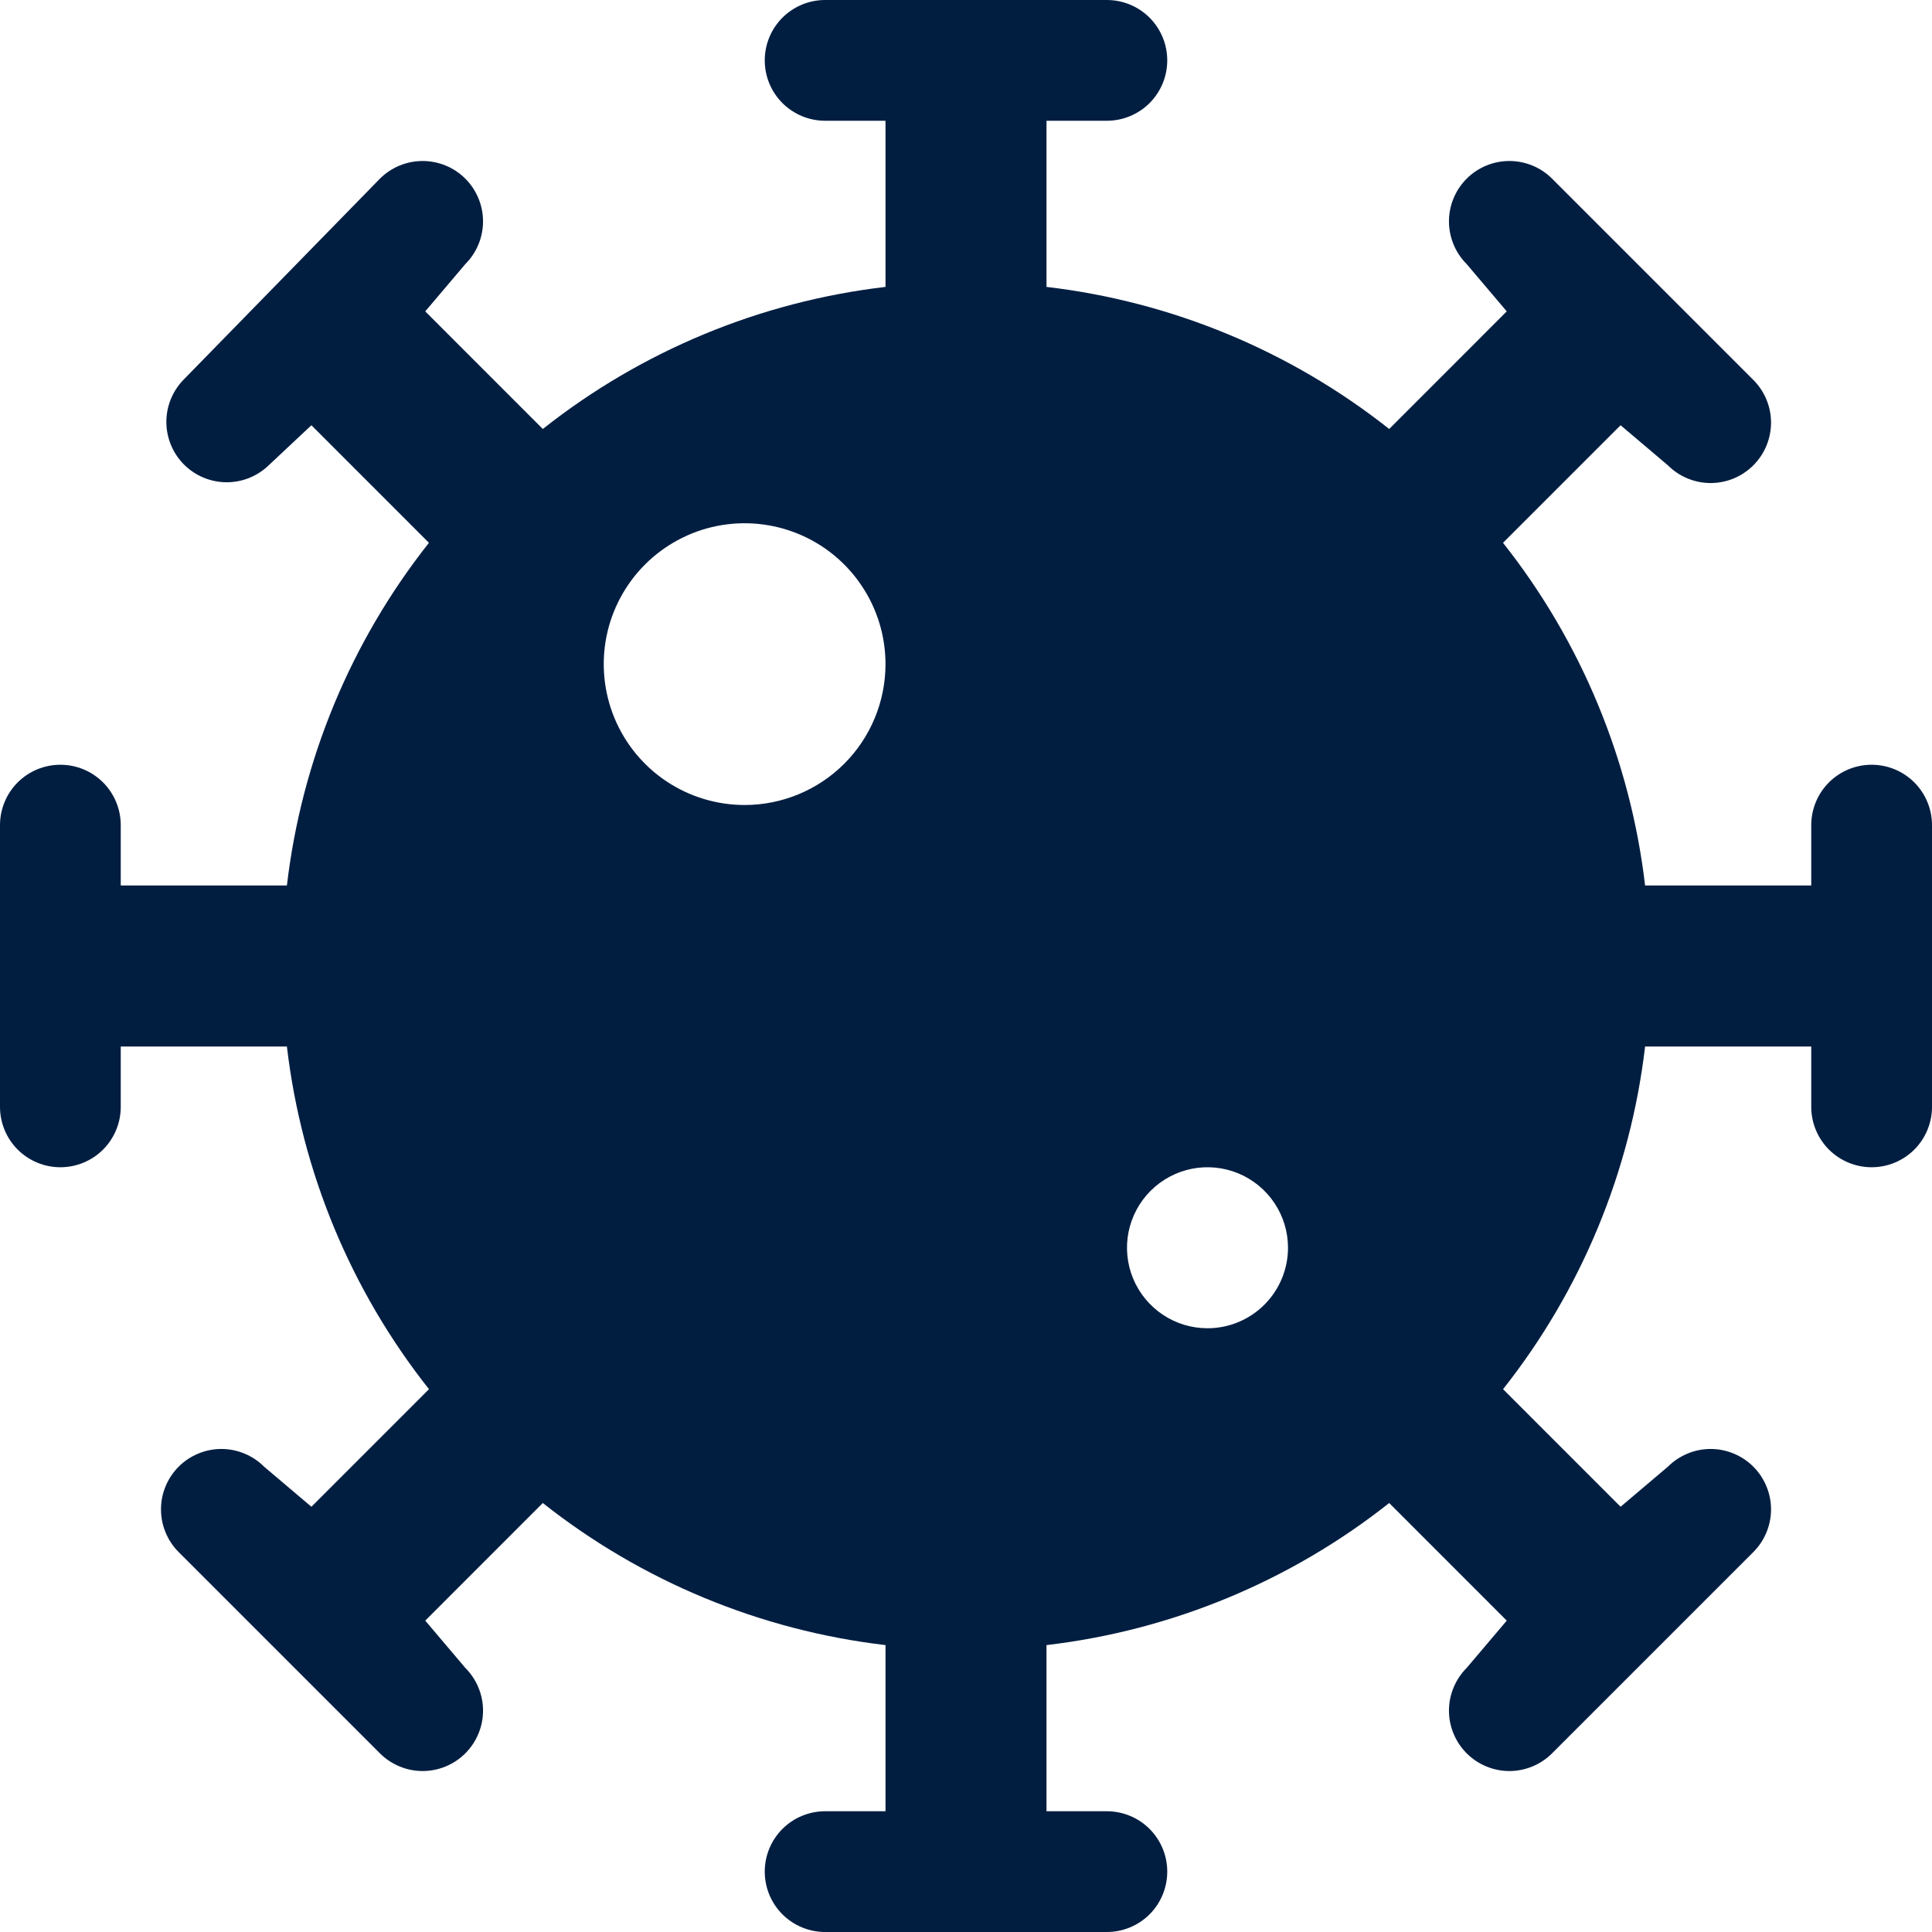 <svg width="48" height="48" viewBox="0 0 48 48" fill="none" xmlns="http://www.w3.org/2000/svg">
<path d="M46.5 19C46.102 19 45.721 19.158 45.439 19.439C45.158 19.721 45 20.102 45 20.5V22H40.872C40.507 18.89 39.285 15.942 37.342 13.486L40.263 10.565L41.439 11.561C41.72 11.842 42.102 12.001 42.5 12.001C42.898 12.001 43.28 11.842 43.561 11.561C43.842 11.28 44.001 10.898 44.001 10.5C44.001 10.102 43.842 9.72 43.561 9.439L38.561 4.439C38.28 4.158 37.898 4 37.5 4C37.102 4 36.72 4.158 36.439 4.439C36.158 4.72 35.999 5.102 35.999 5.5C35.999 5.898 36.158 6.28 36.439 6.561L37.435 7.736L34.514 10.658C32.058 8.715 29.11 7.493 26 7.128V3H27.5C27.898 3 28.279 2.842 28.561 2.561C28.842 2.279 29 1.898 29 1.5C29 1.102 28.842 0.721 28.561 0.439C28.279 0.158 27.898 0 27.5 0L20.5 0C20.102 0 19.721 0.158 19.439 0.439C19.158 0.721 19 1.102 19 1.5C19 1.898 19.158 2.279 19.439 2.561C19.721 2.842 20.102 3 20.5 3H22V7.128C18.89 7.493 15.942 8.715 13.486 10.658L10.565 7.736L11.561 6.561C11.842 6.28 12.001 5.898 12.001 5.5C12.001 5.102 11.842 4.72 11.561 4.439C11.28 4.158 10.898 4 10.5 4C10.102 4 9.72 4.158 9.439 4.439L4.555 9.439C4.282 9.722 4.13 10.101 4.133 10.494C4.137 10.887 4.294 11.264 4.572 11.542C4.85 11.82 5.226 11.978 5.62 11.982C6.013 11.985 6.392 11.834 6.675 11.561L7.737 10.565L10.657 13.486C8.715 15.942 7.493 18.89 7.128 22H3V20.5C3 20.102 2.842 19.721 2.561 19.439C2.279 19.158 1.898 19 1.5 19C1.102 19 0.721 19.158 0.439 19.439C0.158 19.721 0 20.102 0 20.5L0 27.5C0 27.898 0.158 28.279 0.439 28.561C0.721 28.842 1.102 29 1.5 29C1.898 29 2.279 28.842 2.561 28.561C2.842 28.279 3 27.898 3 27.5V26H7.128C7.493 29.11 8.715 32.058 10.658 34.514L7.737 37.435L6.561 36.439C6.422 36.3 6.256 36.189 6.074 36.114C5.892 36.038 5.697 35.999 5.5 35.999C5.303 35.999 5.108 36.038 4.926 36.114C4.744 36.189 4.578 36.3 4.439 36.439C4.3 36.578 4.189 36.744 4.114 36.926C4.038 37.108 4 37.303 4 37.5C4 37.697 4.038 37.892 4.114 38.074C4.189 38.256 4.3 38.422 4.439 38.561L9.439 43.561C9.578 43.7 9.744 43.811 9.926 43.886C10.108 43.962 10.303 44.001 10.5 44.001C10.697 44.001 10.892 43.962 11.074 43.886C11.256 43.811 11.422 43.7 11.561 43.561C11.7 43.422 11.811 43.256 11.886 43.074C11.962 42.892 12.001 42.697 12.001 42.5C12.001 42.303 11.962 42.108 11.886 41.926C11.811 41.744 11.7 41.578 11.561 41.439L10.565 40.264L13.486 37.342C15.942 39.285 18.89 40.507 22 40.872V45H20.5C20.102 45 19.721 45.158 19.439 45.439C19.158 45.721 19 46.102 19 46.5C19 46.898 19.158 47.279 19.439 47.561C19.721 47.842 20.102 48 20.5 48H27.5C27.898 48 28.279 47.842 28.561 47.561C28.842 47.279 29 46.898 29 46.5C29 46.102 28.842 45.721 28.561 45.439C28.279 45.158 27.898 45 27.5 45H26V40.872C29.11 40.507 32.058 39.285 34.514 37.342L37.435 40.264L36.439 41.439C36.3 41.578 36.189 41.744 36.114 41.926C36.038 42.108 35.999 42.303 35.999 42.5C35.999 42.697 36.038 42.892 36.114 43.074C36.189 43.256 36.3 43.422 36.439 43.561C36.578 43.7 36.744 43.811 36.926 43.886C37.108 43.962 37.303 44.001 37.5 44.001C37.697 44.001 37.892 43.962 38.074 43.886C38.256 43.811 38.422 43.7 38.561 43.561L43.561 38.561C43.7 38.422 43.811 38.256 43.886 38.074C43.962 37.892 44.001 37.697 44.001 37.5C44.001 37.303 43.962 37.108 43.886 36.926C43.811 36.744 43.7 36.578 43.561 36.439C43.422 36.3 43.256 36.189 43.074 36.114C42.892 36.038 42.697 35.999 42.5 35.999C42.303 35.999 42.108 36.038 41.926 36.114C41.744 36.189 41.578 36.3 41.439 36.439L40.263 37.435L37.343 34.514C39.285 32.058 40.507 29.11 40.872 26H45V27.5C45 27.898 45.158 28.279 45.439 28.561C45.721 28.842 46.102 29 46.5 29C46.898 29 47.279 28.842 47.561 28.561C47.842 28.279 48 27.898 48 27.5V20.5C48 20.102 47.842 19.721 47.561 19.439C47.279 19.158 46.898 19 46.5 19ZM18.5 20C17.808 20 17.131 19.795 16.555 19.41C15.98 19.026 15.531 18.479 15.266 17.839C15.002 17.2 14.932 16.496 15.067 15.817C15.202 15.138 15.536 14.515 16.025 14.025C16.515 13.536 17.138 13.202 17.817 13.067C18.496 12.932 19.2 13.002 19.839 13.266C20.479 13.531 21.026 13.98 21.41 14.556C21.795 15.131 22 15.808 22 16.5C22 17.428 21.631 18.319 20.975 18.975C20.319 19.631 19.428 20 18.5 20V20ZM30 33C29.604 33 29.218 32.883 28.889 32.663C28.56 32.443 28.304 32.131 28.152 31.765C28.001 31.4 27.961 30.998 28.038 30.61C28.116 30.222 28.306 29.866 28.586 29.586C28.866 29.306 29.222 29.116 29.61 29.038C29.998 28.961 30.4 29.001 30.765 29.152C31.131 29.304 31.443 29.56 31.663 29.889C31.883 30.218 32 30.604 32 31C32 31.53 31.789 32.039 31.414 32.414C31.039 32.789 30.53 33 30 33Z" fill="#011E41"/>
</svg>
